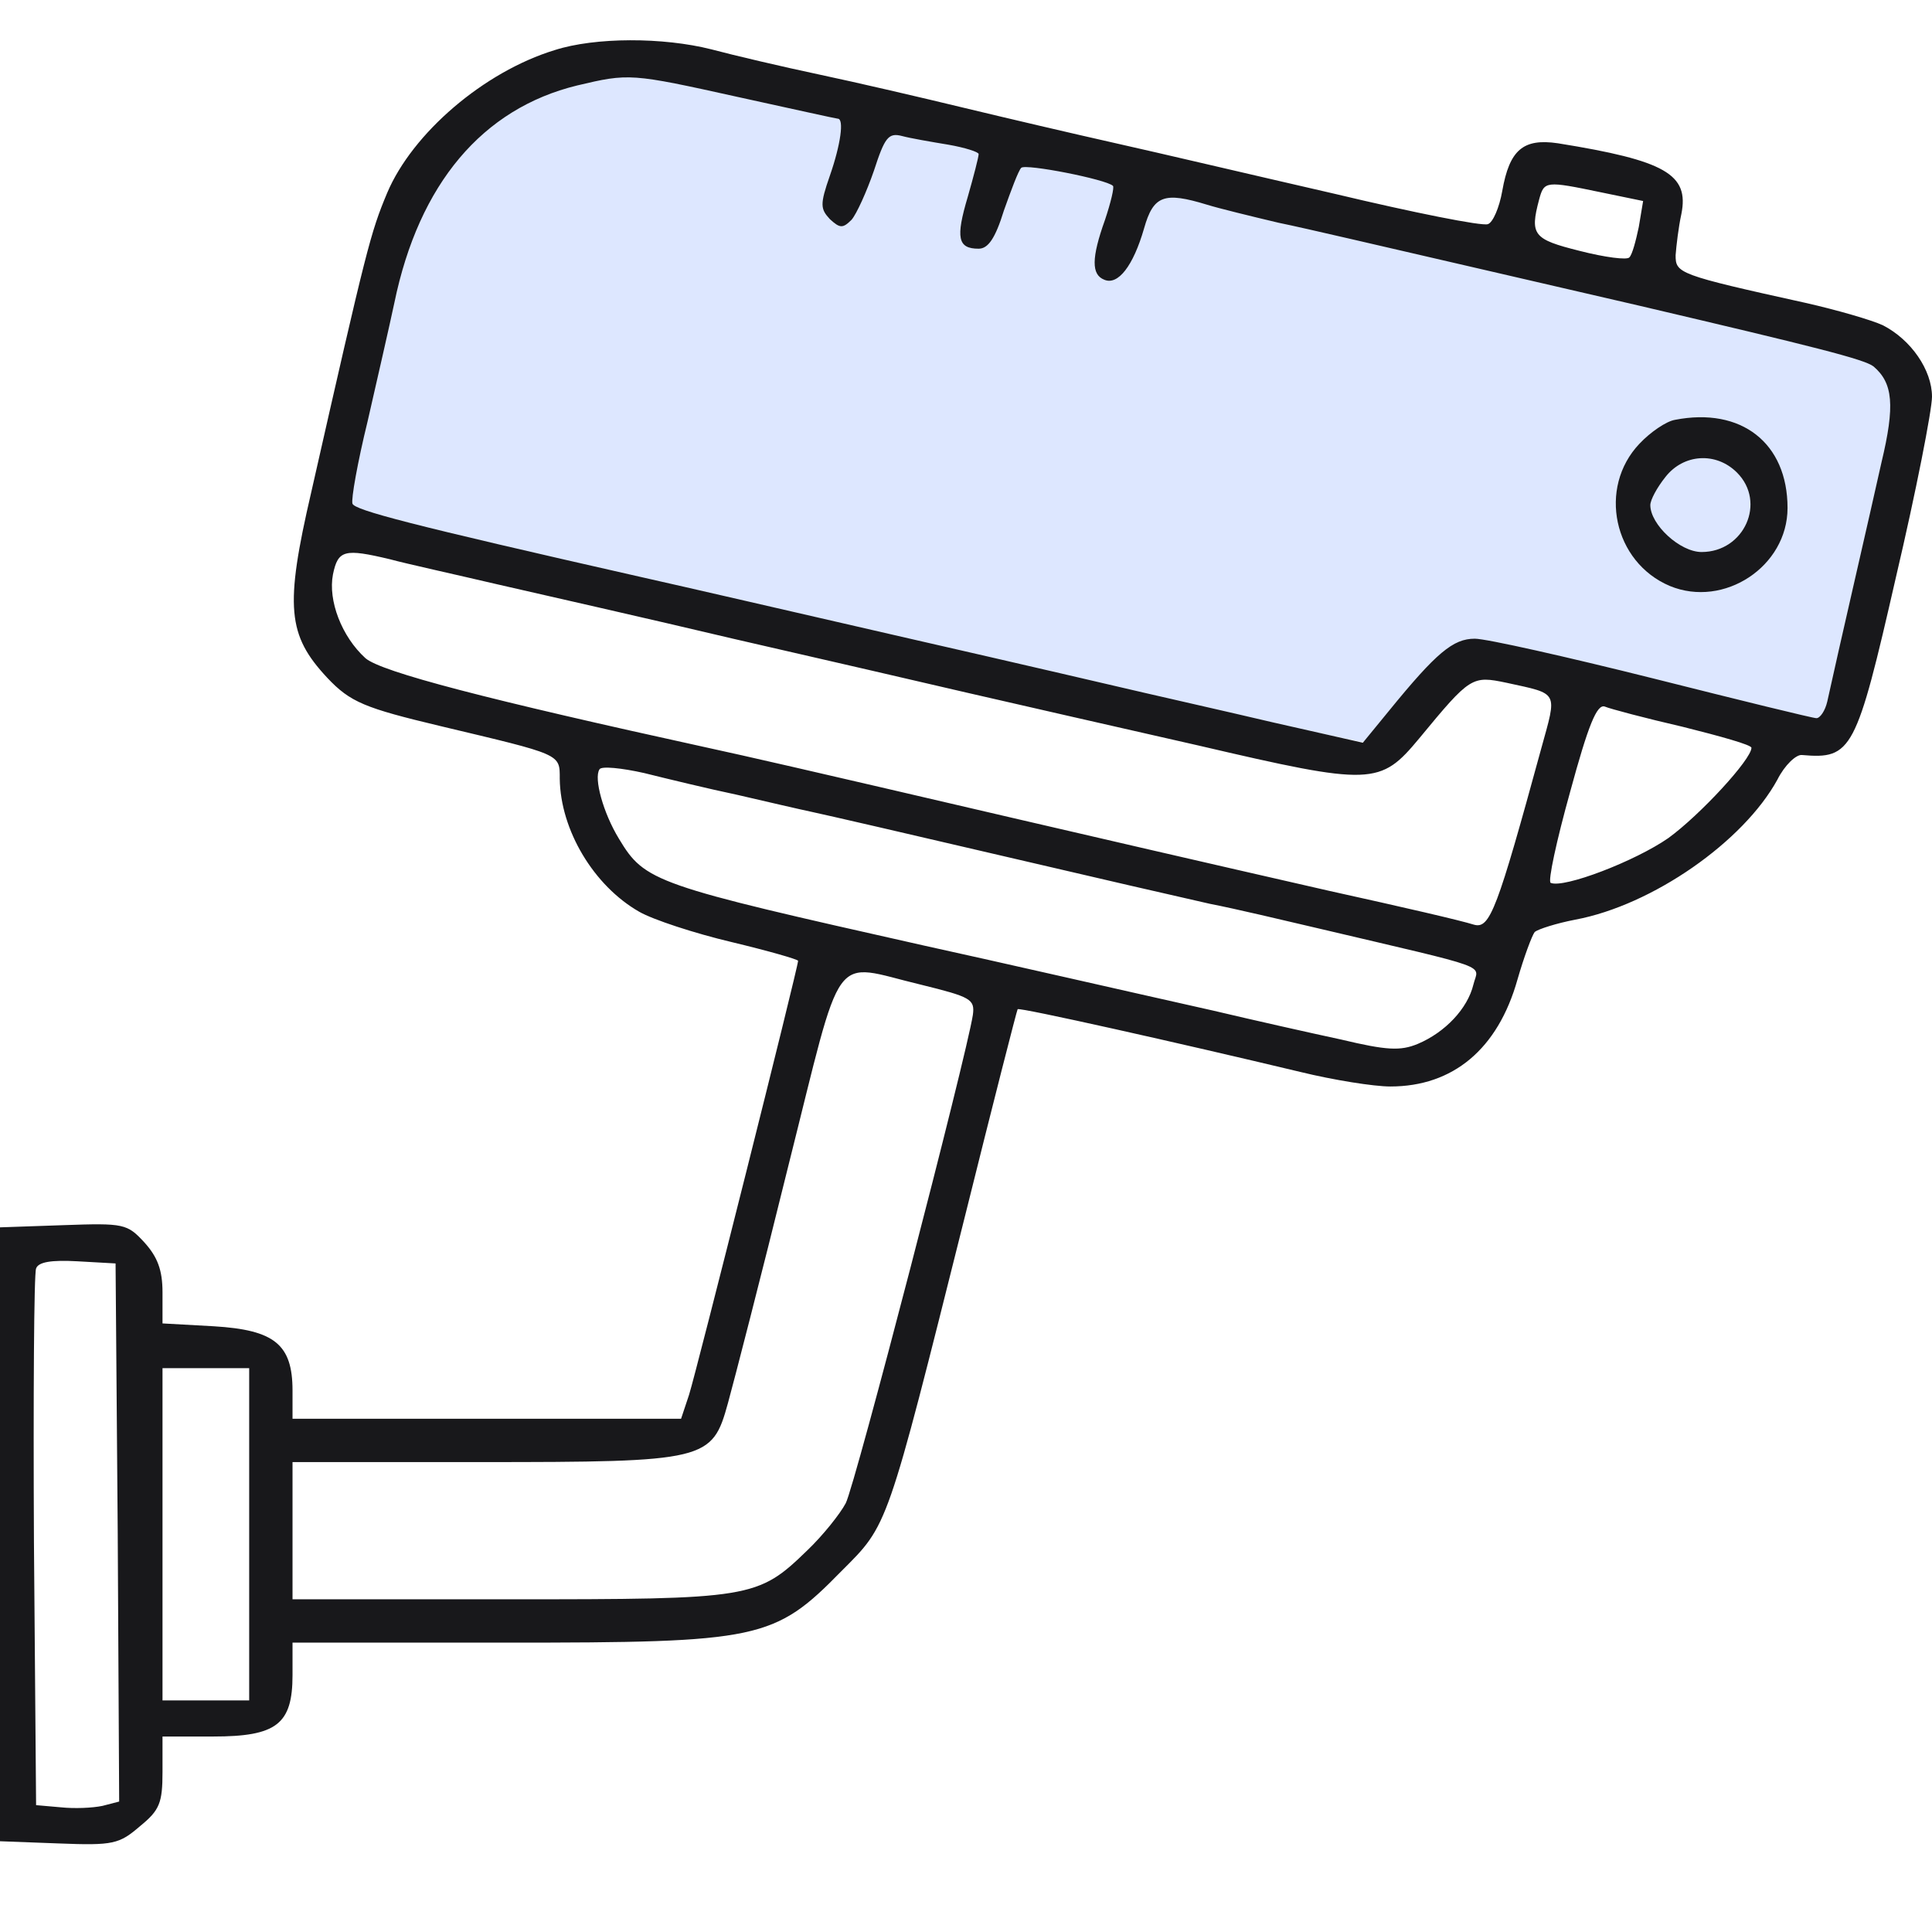 <svg width="44" height="44" viewBox="0 0 44 44" fill="none" xmlns="http://www.w3.org/2000/svg">
<path opacity="0.2" d="M14 1.5L43.5 8L41.5 17L33.5 15L31.5 17L7.5 12L8.5 6.5L10.5 2.5L14 1.5Z" fill="#5888FF"/>
<path d="M12.633 1.141C11.021 1.634 9.392 3.032 8.816 4.397C8.438 5.302 8.356 5.615 7.089 11.207C6.481 13.822 6.547 14.464 7.451 15.434C7.978 15.994 8.307 16.125 10.034 16.537C12.797 17.195 12.748 17.162 12.748 17.737C12.764 18.905 13.521 20.172 14.557 20.764C14.87 20.945 15.824 21.257 16.662 21.455C17.485 21.652 18.176 21.849 18.176 21.882C18.176 22.03 15.856 31.258 15.692 31.768L15.511 32.311H11.086H6.662V31.669C6.662 30.616 6.25 30.288 4.869 30.205L3.701 30.14V29.432C3.701 28.922 3.586 28.626 3.29 28.297C2.895 27.87 2.829 27.853 1.447 27.902L0 27.952V34.943V41.933L1.332 41.983C2.582 42.032 2.714 41.999 3.191 41.588C3.635 41.226 3.701 41.061 3.701 40.354V39.548H4.852C6.3 39.548 6.662 39.269 6.662 38.15V37.41H11.514C17.304 37.41 17.633 37.344 19.163 35.781C20.232 34.712 20.182 34.86 21.975 27.705C22.617 25.123 23.16 23.001 23.176 22.984C23.209 22.935 26.877 23.758 29.624 24.415C30.364 24.596 31.285 24.744 31.664 24.744C33.095 24.744 34.114 23.889 34.559 22.31C34.706 21.8 34.888 21.307 34.953 21.224C35.035 21.159 35.447 21.027 35.874 20.945C37.634 20.616 39.707 19.168 40.48 17.754C40.645 17.425 40.908 17.178 41.039 17.195C42.174 17.293 42.273 17.112 43.178 13.148C43.638 11.191 44 9.332 44 9.036C44 8.427 43.523 7.737 42.882 7.408C42.635 7.292 41.845 7.062 41.121 6.898C38.21 6.256 38.161 6.223 38.161 5.812C38.177 5.598 38.227 5.171 38.292 4.874C38.473 3.97 37.931 3.657 35.48 3.263C34.69 3.147 34.378 3.411 34.213 4.348C34.147 4.726 33.999 5.072 33.884 5.105C33.752 5.154 32.19 4.842 30.397 4.414C28.604 4.003 26.367 3.476 25.413 3.263C24.459 3.049 22.913 2.687 21.959 2.457C21.005 2.226 19.524 1.881 18.669 1.7C17.814 1.519 16.695 1.256 16.202 1.124C15.1 0.845 13.554 0.845 12.633 1.141ZM16.811 2.21C18.011 2.473 19.047 2.703 19.08 2.703C19.228 2.703 19.146 3.295 18.899 4.003C18.669 4.661 18.686 4.759 18.899 4.99C19.13 5.203 19.195 5.203 19.393 5.006C19.508 4.874 19.738 4.365 19.903 3.888C20.149 3.131 20.232 3.016 20.544 3.098C20.725 3.147 21.202 3.23 21.597 3.295C21.975 3.361 22.288 3.46 22.288 3.509C22.288 3.575 22.173 4.019 22.041 4.48C21.762 5.417 21.811 5.664 22.288 5.664C22.502 5.664 22.666 5.434 22.864 4.792C23.028 4.332 23.192 3.888 23.258 3.822C23.357 3.723 25.199 4.085 25.347 4.233C25.38 4.266 25.298 4.611 25.166 5.006C24.854 5.878 24.854 6.256 25.15 6.371C25.462 6.503 25.808 6.059 26.055 5.203C26.268 4.447 26.515 4.365 27.486 4.661C27.749 4.743 28.489 4.924 29.114 5.072C29.756 5.203 31.565 5.631 33.144 5.993C34.723 6.355 36.615 6.799 37.338 6.963C41.335 7.901 42.454 8.181 42.668 8.345C43.112 8.723 43.161 9.233 42.849 10.533C42.602 11.651 41.862 14.842 41.615 15.977C41.566 16.191 41.45 16.356 41.368 16.356C41.286 16.356 39.608 15.944 37.651 15.451C35.677 14.957 33.851 14.546 33.588 14.546C33.095 14.546 32.716 14.859 31.631 16.191L31.038 16.915L28.999 16.454C27.88 16.191 26.564 15.895 26.071 15.78C25.578 15.665 23.176 15.105 20.725 14.546C18.291 13.987 15.511 13.345 14.557 13.132C9.326 11.947 8.076 11.618 8.027 11.47C7.994 11.372 8.142 10.533 8.372 9.595C8.586 8.658 8.866 7.44 8.981 6.898C9.54 4.184 10.988 2.473 13.142 1.947C14.327 1.667 14.36 1.667 16.811 2.21ZM36.467 4.381L37.421 4.578L37.322 5.171C37.256 5.483 37.174 5.796 37.108 5.861C37.059 5.927 36.549 5.861 35.973 5.713C34.92 5.45 34.838 5.351 35.052 4.546C35.167 4.118 35.2 4.118 36.467 4.381ZM8.882 12.737C9.244 12.836 10.363 13.082 11.35 13.313C12.353 13.543 14.754 14.086 16.695 14.546C18.636 14.99 21.054 15.55 22.041 15.78C23.044 16.01 25.413 16.553 27.305 16.981C31.252 17.902 31.433 17.885 32.322 16.816C33.489 15.402 33.522 15.385 34.312 15.55C35.513 15.813 35.463 15.731 35.101 17.046C34.098 20.715 33.934 21.159 33.572 21.06C33.259 20.961 31.976 20.665 30.265 20.287C29.262 20.056 28.012 19.777 23.192 18.658C18.044 17.458 17.024 17.227 16.12 17.03C11.086 15.928 8.685 15.303 8.323 14.99C7.78 14.497 7.468 13.675 7.583 13.082C7.698 12.523 7.846 12.49 8.882 12.737ZM38.325 16.553C39.181 16.767 39.888 16.964 39.888 17.03C39.888 17.293 38.72 18.56 37.996 19.086C37.24 19.612 35.611 20.238 35.315 20.106C35.249 20.073 35.447 19.152 35.759 18.033C36.17 16.52 36.368 16.027 36.549 16.092C36.664 16.142 37.47 16.356 38.325 16.553ZM16.778 18.099C17.419 18.247 18.192 18.428 18.505 18.494C18.817 18.56 20.742 19.004 22.781 19.481C24.821 19.958 26.959 20.451 27.551 20.583C28.144 20.698 29.246 20.961 30.019 21.142C34.065 22.096 33.67 21.948 33.555 22.425C33.424 22.968 32.914 23.511 32.289 23.774C31.894 23.938 31.581 23.922 30.545 23.675C29.854 23.527 28.538 23.231 27.634 23.017C25.726 22.59 22.485 21.849 21.054 21.537C14.902 20.155 14.689 20.089 14.096 19.102C13.735 18.51 13.521 17.721 13.652 17.523C13.685 17.441 14.162 17.491 14.672 17.606C15.198 17.737 16.152 17.968 16.778 18.099ZM20.972 22.425C22.107 22.705 22.206 22.754 22.156 23.116C22.008 24.07 19.475 33.824 19.261 34.235C19.13 34.482 18.735 34.975 18.39 35.304C17.255 36.406 17.123 36.423 11.596 36.423H6.662V34.86V33.298H10.938C16.103 33.298 16.218 33.265 16.58 31.949C16.712 31.472 17.337 29.054 17.945 26.587C19.228 21.488 18.899 21.932 20.972 22.425ZM2.681 34.893L2.714 41.029L2.336 41.127C2.105 41.176 1.694 41.193 1.382 41.16L0.822 41.111L0.773 35.107C0.757 31.801 0.773 29.005 0.822 28.889C0.872 28.741 1.168 28.692 1.76 28.725L2.632 28.774L2.681 34.893ZM5.675 34.943V38.726H4.688H3.701V34.943V31.159H4.688H5.675V34.943Z" fill="#18181B"/>
<path d="M38.144 9.562C37.947 9.595 37.585 9.842 37.338 10.105C36.384 11.108 36.746 12.803 38.029 13.345C39.263 13.855 40.71 12.901 40.71 11.569C40.71 10.089 39.657 9.266 38.144 9.562ZM39.559 10.763C40.233 11.438 39.723 12.572 38.753 12.572C38.259 12.572 37.585 11.947 37.585 11.503C37.585 11.388 37.733 11.108 37.93 10.862C38.342 10.335 39.082 10.286 39.559 10.763Z" fill="#18181B"/>
</svg>

